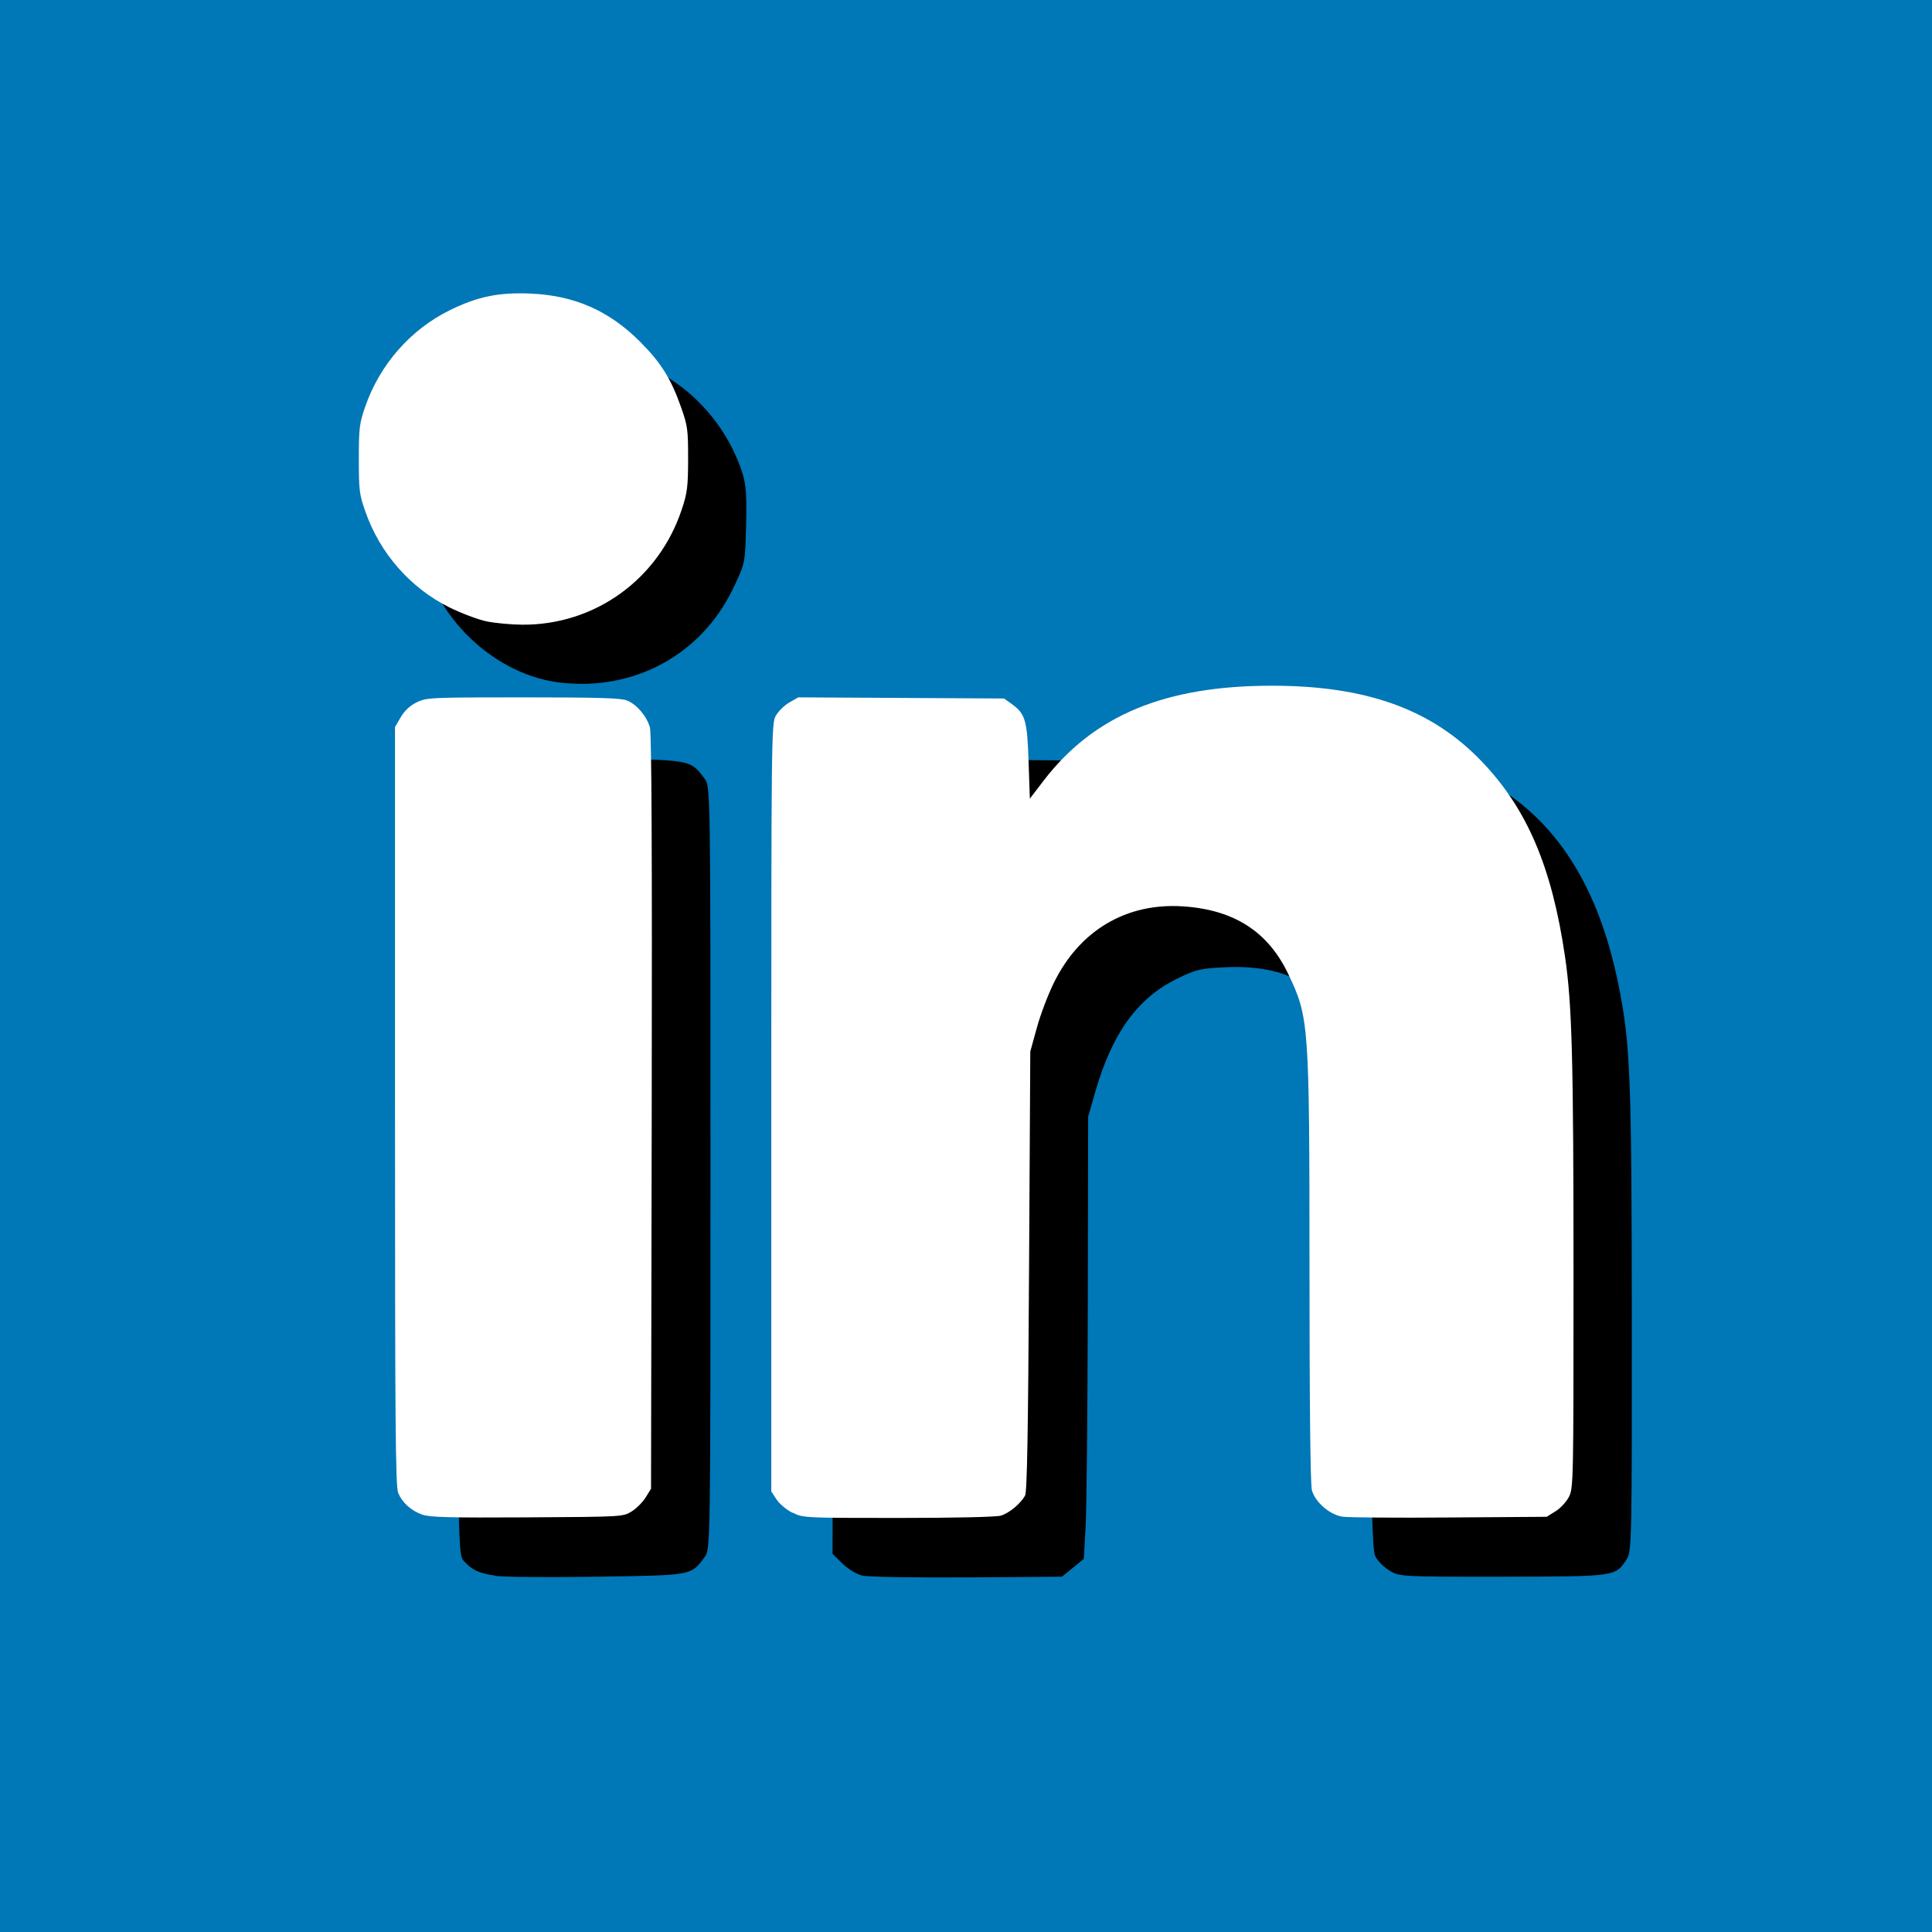 <?xml version="1.0" encoding="UTF-8" standalone="no"?>
<!-- Created with Inkscape (http://www.inkscape.org/) -->

<svg
   xmlns:dc="http://purl.org/dc/elements/1.1/"
   xmlns:cc="http://creativecommons.org/ns#"
   xmlns:rdf="http://www.w3.org/1999/02/22-rdf-syntax-ns#"
   xmlns:svg="http://www.w3.org/2000/svg"
   xmlns="http://www.w3.org/2000/svg"
   xmlns:sodipodi="http://sodipodi.sourceforge.net/DTD/sodipodi-0.dtd"
   xmlns:inkscape="http://www.inkscape.org/namespaces/inkscape"
   width="64"
   height="64"
   viewBox="0 0 16.933 16.933"
   version="1.1"
   id="svg5146"
   inkscape:version="0.92.4 (f8dce91, 2019-08-02)"
   sodipodi:docname="Linkedin_Circle.svg">
  <rect x="0" y="0" width="16.933" height="16.933" fill="#333333" stroke="none"/>
  <defs
     id="defs5140" />
  <sodipodi:namedview
     id="base"
     pagecolor="#ffffff"
     bordercolor="#666666"
     borderopacity="1.0"
     inkscape:pageopacity="0.0"
     inkscape:pageshadow="2"
     inkscape:zoom="10.192214"
     inkscape:cx="30.331517"
     inkscape:cy="32.423346"
     inkscape:document-units="mm"
     inkscape:current-layer="layer6"
     showgrid="false"
     units="px"
     inkscape:window-width="1920"
     inkscape:window-height="1031"
     inkscape:window-x="0"
     inkscape:window-y="0"
     inkscape:window-maximized="1" />
  <g
     inkscape:label="Layer 1"
     inkscape:groupmode="layer"
     id="layer1"
     transform="translate(0,-280.067)"
     style="display:inline">
    <rect
       style="display:inline;fill:#0077b7;fill-opacity:1;stroke-width:0.231"
       id="rect6081"
       width="16.933"
       height="16.933"
       x="0"
       y="280.067"
       ry="0"
       rx="4.413" />
  </g>
  <g
     inkscape:groupmode="layer"
     id="layer6"
     inkscape:label="Layer 2"
     style="display:inline">
    <g
       style="display:inline"
       id="g6016"
       transform="matrix(0.036,0,0,0.036,1.982,2.092)">
      <g
         id="g5963" />
      <g
         id="g5965" />
      <g
         id="g5967" />
      <g
         id="g5969" />
      <g
         id="g5971" />
      <g
         id="g5973" />
      <g
         id="g5975" />
      <g
         id="g5977" />
      <g
         id="g5979" />
      <g
         id="g5981" />
      <g
         id="g5983" />
      <g
         id="g5985" />
      <g
         id="g5987" />
      <g
         id="g5989" />
      <g
         id="g5991" />
    </g>
    <path
       style="fill:#000000;fill-opacity:1;stroke-width:0.025"
       d="M 7.553,13.808 C 7.507,13.797 7.43,13.749 7.383,13.703 l -0.086,-0.084 0.007,-3.385 c 0.005,-2.59 0.014,-3.397 0.037,-3.438 0.017,-0.029 0.062,-0.074 0.101,-0.1 0.066,-0.044 0.127,-0.047 0.988,-0.039 l 0.918,0.008 0.071,0.069 c 0.091,0.089 0.116,0.204 0.117,0.524 3.704e-4,0.155 0.011,0.258 0.026,0.258 0.014,0 0.025,-0.008 0.026,-0.019 C 9.588,7.461 9.866,7.154 9.996,7.046 10.457,6.663 11.189,6.486 12.002,6.56 c 0.391,0.036 0.673,0.107 0.943,0.24 0.652,0.319 1.058,0.921 1.242,1.841 0.102,0.511 0.113,0.787 0.115,2.915 0.001,1.907 -0.001,2.043 -0.043,2.107 -0.102,0.156 -0.089,0.154 -1.085,0.156 -0.896,9.79e-4 -0.91,2.54e-4 -0.998,-0.055 -0.05,-0.031 -0.105,-0.087 -0.123,-0.126 -0.026,-0.055 -0.037,-0.493 -0.052,-2.082 C 11.981,9.367 11.983,9.387 11.836,9.096 11.606,8.64 11.283,8.456 10.75,8.477 10.522,8.487 10.483,8.496 10.31,8.581 9.969,8.75 9.748,9.056 9.601,9.564 l -0.064,0.223 -0.003,1.651 c -0.002,0.908 -0.01,1.78 -0.019,1.938 l -0.016,0.287 -0.096,0.078 -0.096,0.078 -0.835,0.006 c -0.459,0.003 -0.873,-0.004 -0.919,-0.016 z"
       id="path6266"
       inkscape:connector-curvature="0" />
    <path
       style="fill:#000000;fill-opacity:1;stroke-width:0.025"
       d="M 4.342,13.81 C 4.2,13.79 4.137,13.761 4.065,13.681 4.015,13.626 4.015,13.579 4.008,10.249 l -0.007,-3.376 0.083,-0.096 0.083,-0.096 0.288,-0.024 c 0.159,-0.013 0.571,-0.017 0.917,-0.009 0.685,0.016 0.684,0.016 0.803,0.176 0.052,0.069 0.052,0.075 0.052,3.412 0,3.336 -9.05e-5,3.342 -0.052,3.412 -0.121,0.162 -0.102,0.158 -0.942,0.171 -0.422,0.006 -0.824,0.003 -0.893,-0.007 z"
       id="path6268"
       inkscape:connector-curvature="0" />
    <path
       style="fill:#000000;fill-opacity:1;stroke-width:0.025"
       d="M 4.906,5.982 C 4.365,5.918 3.856,5.461 3.714,4.912 3.664,4.723 3.664,4.375 3.714,4.185 3.839,3.703 4.235,3.302 4.73,3.155 4.889,3.108 5.245,3.102 5.441,3.142 5.917,3.241 6.342,3.64 6.505,4.141 6.539,4.247 6.546,4.343 6.539,4.607 6.531,4.938 6.53,4.939 6.423,5.162 6.145,5.74 5.554,6.06 4.906,5.982 Z"
       id="path6270"
       inkscape:connector-curvature="0" />
  </g>
  <g
     inkscape:groupmode="layer"
     id="layer7"
     inkscape:label="Layer 3">
    <g
       style="display:inline"
       id="g6016-5"
       transform="matrix(0.036,0,0,0.036,1.452,1.034)">
      <g
         id="g5963-3" />
      <g
         id="g5965-5" />
      <g
         id="g5967-6" />
      <g
         id="g5969-2" />
      <g
         id="g5971-9" />
      <g
         id="g5973-1" />
      <g
         id="g5975-2" />
      <g
         id="g5977-7" />
      <g
         id="g5979-0" />
      <g
         id="g5981-9" />
      <g
         id="g5983-3" />
      <g
         id="g5985-6" />
      <g
         id="g5987-0" />
      <g
         id="g5989-6" />
      <g
         id="g5991-2" />
    </g>
    <path
       style="display:inline;fill:#ffffff;fill-opacity:1;stroke-width:0.02"
       d="M 4.261,5.445 C 4.187,5.429 4.043,5.375 3.94,5.324 3.598,5.155 3.33,4.85 3.202,4.483 3.149,4.333 3.145,4.295 3.145,4.022 c 0,-0.273 0.005,-0.311 0.057,-0.461 C 3.33,3.194 3.598,2.889 3.94,2.72 4.185,2.599 4.371,2.561 4.65,2.573 5.037,2.59 5.339,2.723 5.613,2.998 c 0.18,0.181 0.268,0.321 0.355,0.568 0.059,0.167 0.063,0.198 0.063,0.456 -6.35e-4,0.243 -0.007,0.297 -0.055,0.441 -0.202,0.613 -0.763,1.018 -1.402,1.012 -0.099,-9e-4 -0.24,-0.014 -0.314,-0.03 z"
       id="path6163-6"
       inkscape:connector-curvature="0" />
    <path
       style="display:inline;fill:#ffffff;fill-opacity:1;stroke-width:0.02"
       d="M 3.7,13.275 C 3.602,13.239 3.526,13.171 3.49,13.085 3.466,13.03 3.462,12.465 3.462,9.695 V 6.372 l 0.051,-0.087 c 0.034,-0.058 0.081,-0.101 0.14,-0.13 0.086,-0.041 0.118,-0.043 0.933,-0.043 0.667,0 0.859,0.006 0.911,0.028 0.085,0.035 0.17,0.136 0.199,0.234 0.015,0.053 0.02,1.07 0.016,3.375 l -0.006,3.299 -0.047,0.076 c -0.026,0.042 -0.081,0.097 -0.123,0.123 -0.076,0.047 -0.079,0.047 -0.916,0.052 -0.676,0.004 -0.856,-8.46e-4 -0.919,-0.024 z"
       id="path6165-1"
       inkscape:connector-curvature="0" />
    <path
       style="display:inline;fill:#ffffff;fill-opacity:1;stroke-width:0.02"
       d="m 6.944,13.258 c -0.05,-0.025 -0.112,-0.077 -0.138,-0.116 l -0.046,-0.07 V 9.71 c 0,-3.235 0.001,-3.366 0.038,-3.434 0.021,-0.039 0.074,-0.092 0.118,-0.118 l 0.08,-0.046 0.902,0.005 0.902,0.005 0.067,0.048 c 0.119,0.085 0.136,0.142 0.148,0.504 l 0.011,0.326 0.12,-0.157 c 0.439,-0.573 1.063,-0.833 2.001,-0.833 0.829,0 1.401,0.206 1.839,0.663 0.398,0.415 0.616,0.926 0.731,1.714 0.061,0.417 0.074,0.899 0.074,2.772 1.02e-4,1.831 -9.52e-4,1.883 -0.04,1.96 -0.022,0.043 -0.075,0.101 -0.118,0.127 l -0.077,0.048 -0.85,0.006 c -0.468,0.004 -0.89,5.03e-4 -0.939,-0.007 -0.112,-0.016 -0.24,-0.127 -0.269,-0.232 -0.013,-0.048 -0.021,-0.743 -0.021,-1.939 -6.08e-4,-2.159 -0.004,-2.204 -0.187,-2.587 -0.177,-0.37 -0.474,-0.561 -0.919,-0.591 -0.499,-0.034 -0.911,0.211 -1.136,0.673 -0.052,0.106 -0.119,0.284 -0.149,0.396 l -0.056,0.203 -0.011,1.926 c -0.008,1.411 -0.017,1.937 -0.035,1.967 -0.042,0.073 -0.141,0.154 -0.213,0.175 -0.041,0.012 -0.419,0.02 -0.901,0.02 -0.821,0 -0.832,-5.56e-4 -0.922,-0.046 z"
       id="path6167-8"
       inkscape:connector-curvature="0" />
  </g>
</svg>
